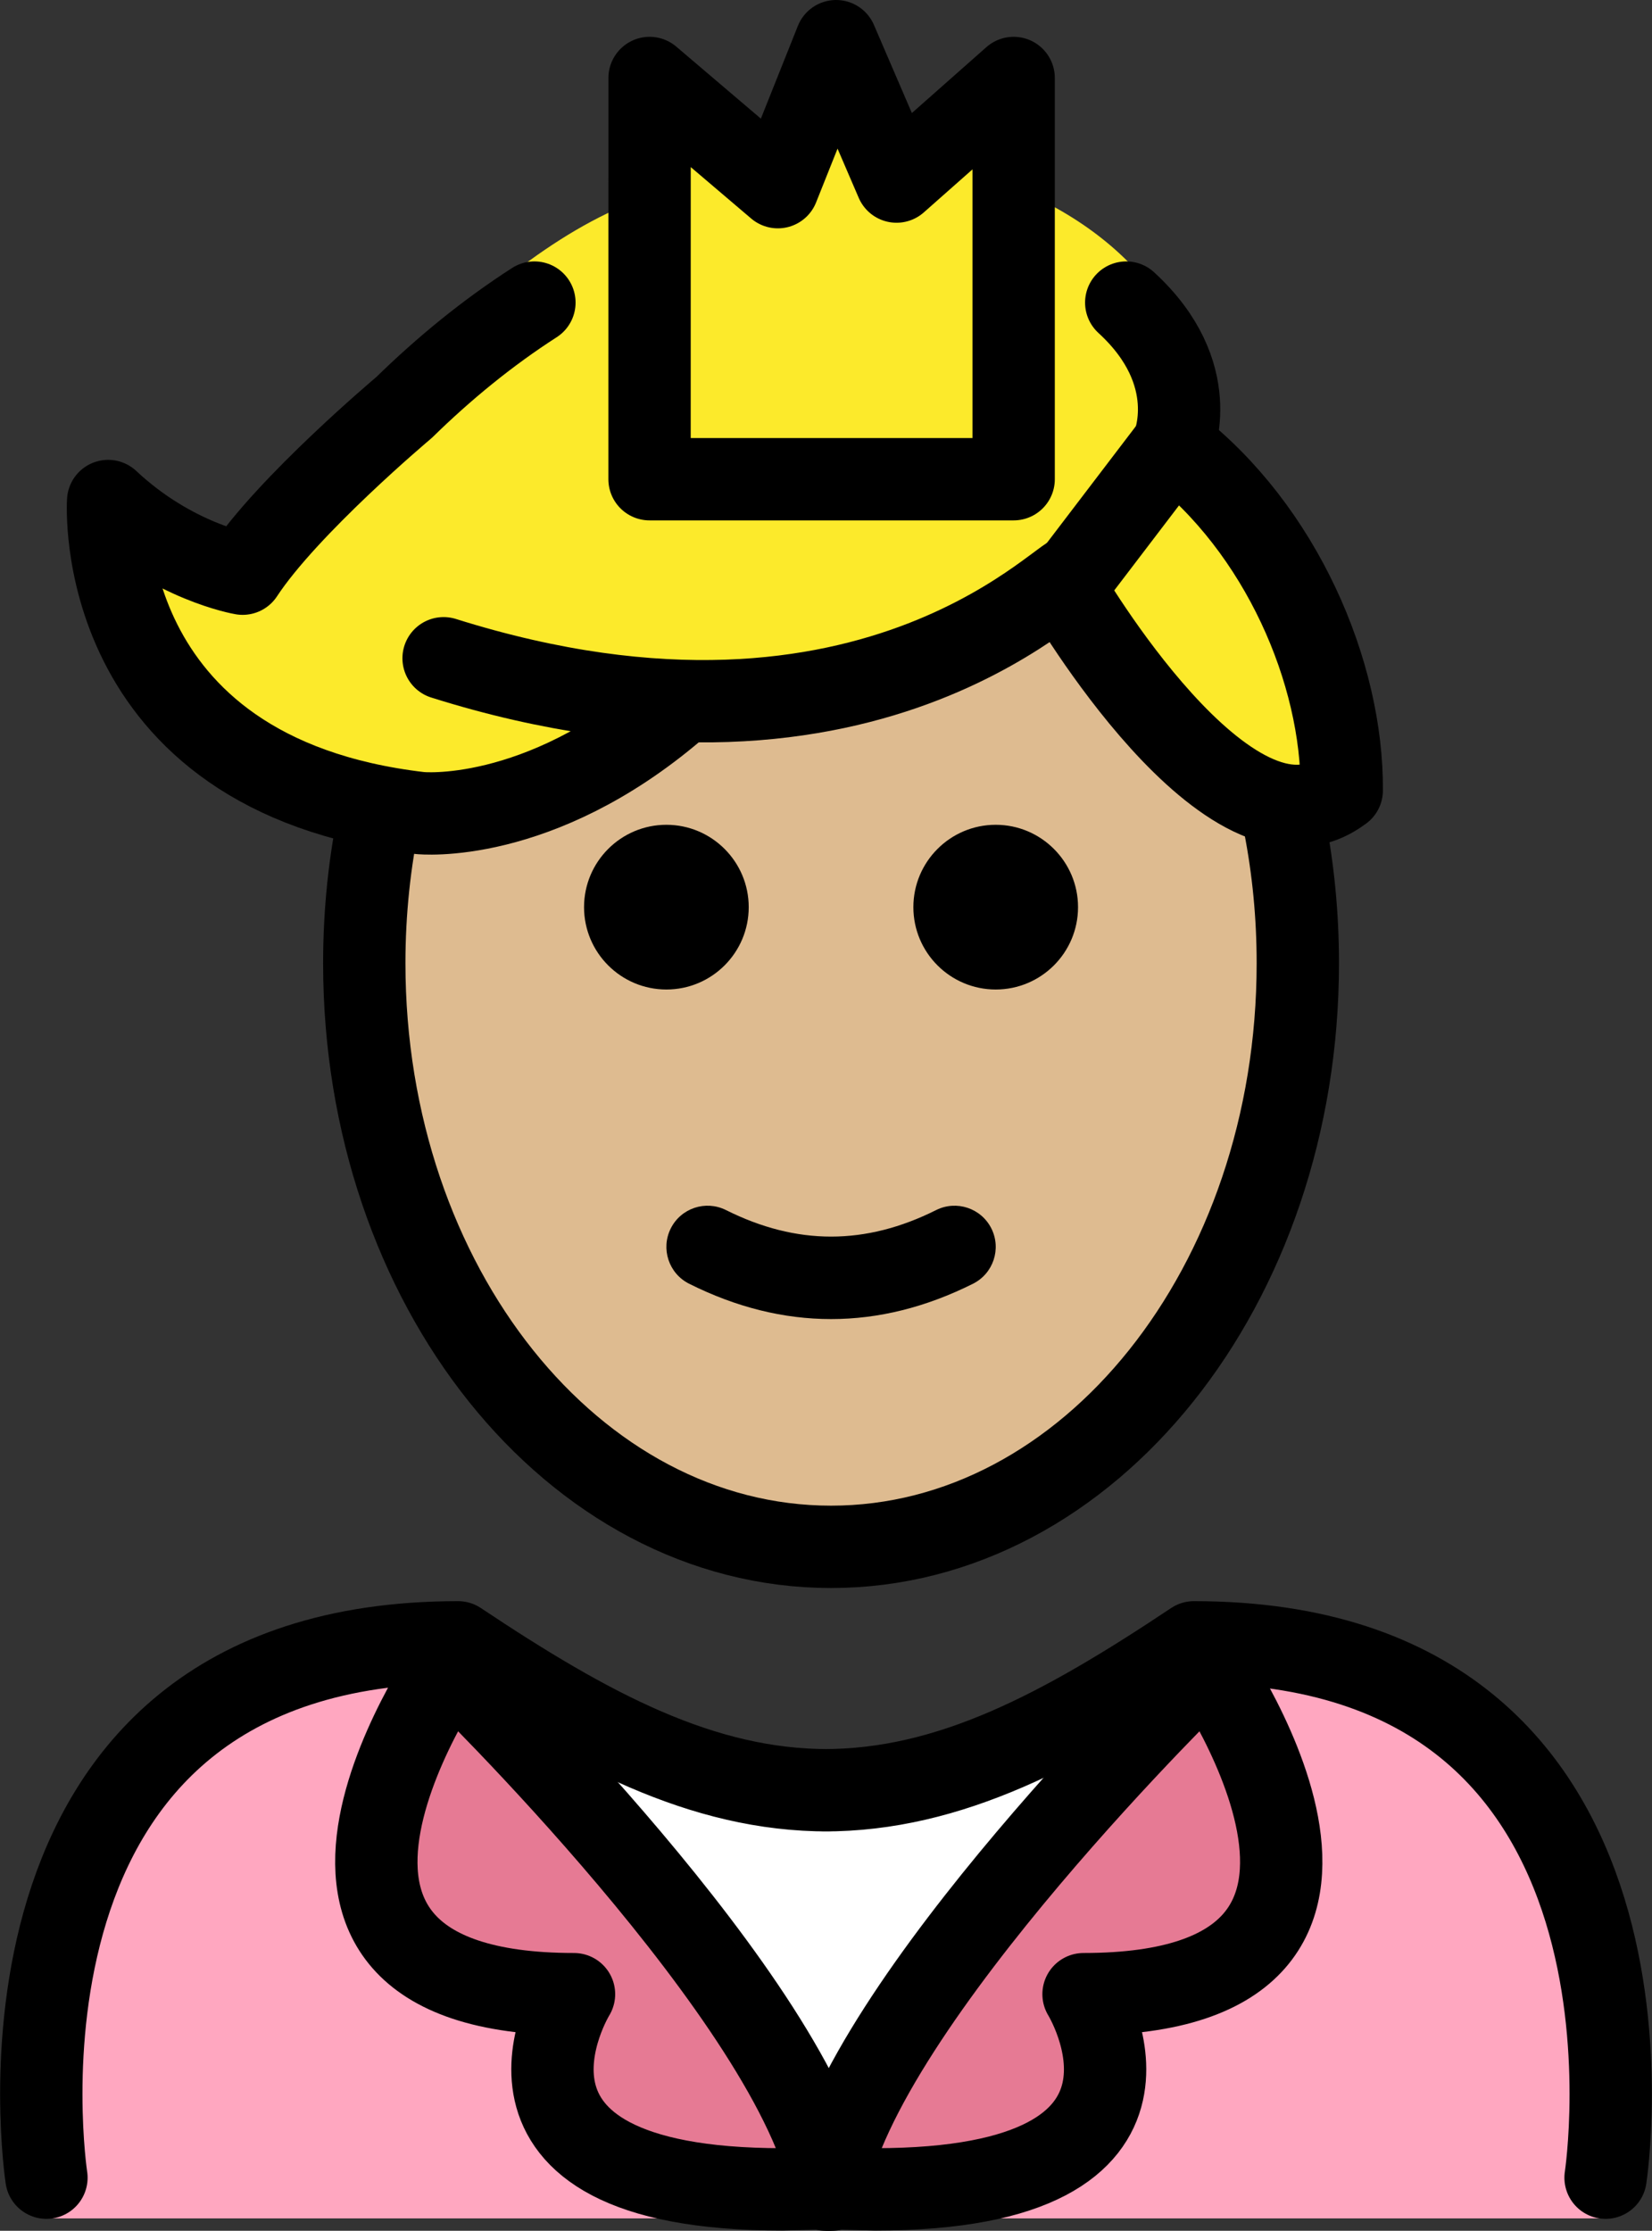 <?xml version="1.0" encoding="UTF-8" standalone="no"?>
<svg
   id="emoji"
   viewBox="0 0 40.131 54.172"
   version="1.1"
   sodipodi:docname="1f934-1f3fc.svg"
   width="40.131"
   height="54.172"
   xmlns:inkscape="http://www.inkscape.org/namespaces/inkscape"
   xmlns:sodipodi="http://sodipodi.sourceforge.net/DTD/sodipodi-0.dtd"
   xmlns="http://www.w3.org/2000/svg"
   xmlns:svg="http://www.w3.org/2000/svg">
  <rect x="0" y="0" width="40.131" height="54.172" fill="#333333" stroke="none"/>
  <defs
     id="defs19" />
  <sodipodi:namedview
     id="namedview19"
     pagecolor="#ffffff"
     bordercolor="#000000"
     borderopacity="0.25"
     inkscape:showpageshadow="2"
     inkscape:pageopacity="0.0"
     inkscape:pagecheckerboard="0"
     inkscape:deskcolor="#d1d1d1" />
  <g
     id="color"
     transform="translate(-15.691,-5.001)">
    <path
       fill="#ffa7c0"
       d="m 54.551,58.872 c 0,0 2,-13.797 -10,-13.797 -3.192,2.119 -5.926,3.584 -9,3.578 h 0.125 c -3.074,0.006 -5.808,-1.458 -9,-3.578 -12,0 -10,13.797 -10,13.797"
       id="path1" />
    <polygon
       fill="#ffffff"
       points="30.019,47.595 35.832,47.595 41.645,47.595 38.739,52.629 35.832,57.664 32.926,52.629 "
       id="polygon1" />
    <path
       fill="none"
       d="m 47.617,27.815 c 0,-1.158 -0.111,-2.284 -0.321,-3.361 -0.782,-4.018 -2.933,-7.365 -5.801,-9.226 -1.562,-1.013 -3.335,-1.586 -5.216,-1.586 -6.262,0 -11.338,6.346 -11.338,14.173 0,7.828 5.076,14.173 11.338,14.173 6.262,0 11.339,-6.346 11.339,-14.173 z"
       id="path2" />
    <path
       fill="none"
       d="m 39.424,18.404 c -0.003,-0.463 -3.292,6.183 -13.917,2.84"
       id="path3" />
    <polygon
       fill="#fcea2b"
       points="34.587,9.546 36.002,6.001 37.47,9.41 40.315,6.895 40.315,16.638 31.47,16.638 31.471,6.895 "
       id="polygon3" />
    <path
       fill="#e67a94"
       d="m 26.707,45.513 c 0,0 8.353,8.108 9.185,12.662 l -9e-4,-0.04 -1.195,0.032 c -7.988,0 -5.061,-4.74 -5.061,-4.74 -8.766,0 -2.85,-8.26 -2.85,-8.26"
       id="path4" />
    <path
       fill="#e67a94"
       d="m 44.941,45.513 c 0,0 -8.353,8.108 -9.185,12.662 l 9e-4,-0.04 1.195,0.032 c 7.988,0 5.061,-4.74 5.061,-4.74 8.766,0 2.85,-8.26 2.85,-8.26"
       id="path5" />
  </g>
  <g
     id="hair"
     transform="translate(-15.691,-5.001)">
    <path
       fill="#fcea2b"
       d="m 30.836,10.004 c -2.106,0.896 -3.98,2.652 -5.616,4.252 0,0 -2.237,3.282 -3.321,4.935 0,0 -1.687,-0.284 -3.267,-1.764 0,0 -0.435,6.643 7.576,7.577 0,0 2.858,0.022 6.191,-2.819 l 1.584,-0.587 c 0.051,4e-4 0.1,0.003 0.15,0.003 3.575,0 6.472,-1.079 6.472,-2.41 0,-0.015 -0.005,-0.029 -0.006,-0.043 l 0.083,-0.031 c 0,0 1.8,-0.313 3.583,-3.54 1.009,-1.827 -0.586,-4.58 -3.769,-5.941 l 0.015,7.318 -9.655,-0.031 z"
       id="path6" />
    <path
       fill="#fcea2b"
       d="m 42.09,15.228 c 4.199,0.168 5.464,3.922 5.235,9.226 l -0.003,5e-4 c -2.702,2.047 -7.303,-6.05 -7.303,-6.05 z"
       id="path7" />
  </g>
  <g
     id="skin"
     transform="translate(-15.691,-5.001)">
    <path
       fill="#debb90"
       d="m 35.965,21.502 c 8.368,-4.594 8.194,3.284 10.785,2.693 0.359,1.381 0.554,2.856 0.554,4.388 0,7.828 -5.076,14.173 -11.338,14.173 -6.262,0 -11.338,-6.346 -11.338,-14.173 0,-1.393 0.161,-2.739 0.46,-4.01 5.264,0.171 5.73,-3.07 10.878,-3.07 z"
       id="path8" />
  </g>
  <g
     id="skin-shadow"
     transform="translate(-15.691,-5.001)" />
  <g
     id="line"
     transform="translate(-15.691,-5.001)">
    <path
       d="m 41.879,27.03 c 0,1.105 -0.896,2 -2,2 -1.103,0 -2,-0.895 -2,-2 0,-1.103 0.896,-2 2,-2 1.103,0 2,0.896 2,2"
       id="path9" />
    <path
       d="m 33.879,27.03 c 0,1.105 -0.896,2 -2,2 -1.103,0 -2,-0.895 -2,-2 0,-1.103 0.896,-2 2,-2 1.103,0 2,0.896 2,2"
       id="path10" />
    <path
       d="m 35.879,37.033 c -1.152,0 -2.304,-0.286 -3.447,-0.858 -0.494,-0.247 -0.694,-0.848 -0.447,-1.342 0.247,-0.494 0.846,-0.694 1.342,-0.447 1.718,0.859 3.388,0.859 5.105,0 0.495,-0.247 1.095,-0.046 1.342,0.447 0.247,0.494 0.047,1.095 -0.447,1.342 -1.144,0.572 -2.295,0.858 -3.447,0.858 z"
       id="path11" />
    <path
       fill="none"
       stroke="#000000"
       stroke-miterlimit="10"
       stroke-width="2"
       d="m 24.919,24.744 c -0.247,1.164 -0.379,2.386 -0.379,3.647 0,7.828 5.077,14.173 11.339,14.173 6.262,0 11.339,-6.346 11.339,-14.173 0,-1.158 -0.111,-2.284 -0.321,-3.361"
       id="path12" />
    <path
       fill="none"
       stroke="#000000"
       stroke-linecap="round"
       stroke-linejoin="round"
       stroke-miterlimit="10"
       stroke-width="2"
       d="m 16.819,57.883 c 0,0 -2,-13 10,-13 3.192,2.128 5.926,3.598 9,3.592 h -0.125 c 3.074,0.006 5.808,-1.464 9,-3.592 12,0 10,13 10,13"
       id="path13" />
    <polygon
       fill="none"
       stroke="#000000"
       stroke-linecap="round"
       stroke-linejoin="round"
       stroke-miterlimit="10"
       stroke-width="2"
       points="34.587,9.546 36.002,6.001 37.47,9.41 40.315,6.895 40.315,16.638 31.47,16.638 31.471,6.895 "
       id="polygon13" />
    <path
       fill="none"
       stroke="#000000"
       stroke-linecap="round"
       stroke-linejoin="round"
       stroke-miterlimit="10"
       stroke-width="2"
       d="m 26.707,45.513 c 0,0 8.353,8.108 9.185,12.662 l -9e-4,-0.04 -1.195,0.032 c -7.988,0 -5.061,-4.74 -5.061,-4.74 -8.766,0 -2.85,-8.26 -2.85,-8.26"
       id="path14" />
    <path
       fill="none"
       stroke="#000000"
       stroke-linecap="round"
       stroke-linejoin="round"
       stroke-miterlimit="10"
       stroke-width="2"
       d="m 44.941,45.513 c 0,0 -8.353,8.108 -9.185,12.662 l 9e-4,-0.04 1.195,0.032 c 7.988,0 5.061,-4.74 5.061,-4.74 8.766,0 2.85,-8.26 2.85,-8.26"
       id="path15" />
    <path
       fill="none"
       stroke="#000000"
       stroke-linecap="round"
       stroke-linejoin="round"
       stroke-miterlimit="10"
       stroke-width="2"
       d="m 44.184,15.819 c 2.632,2.029 4.122,5.521 4.101,8.376 l -0.003,5e-4 c -2.702,2.047 -6.736,-4.916 -6.736,-4.916 z"
       id="path16" />
    <path
       fill="none"
       stroke="#000000"
       stroke-linecap="round"
       stroke-linejoin="round"
       stroke-miterlimit="10"
       stroke-width="2"
       d="m 28.673,12.349 c -1.139,0.733 -2.195,1.597 -3.167,2.548 0,0 -2.837,2.382 -3.921,4.035 0,0 -1.687,-0.284 -3.267,-1.764 0,0 -0.435,6.643 7.576,7.577 0,0 2.858,0.306 6.191,-2.536"
       id="path17" />
    <path
       fill="none"
       stroke="#000000"
       stroke-linecap="round"
       stroke-linejoin="round"
       stroke-miterlimit="10"
       stroke-width="2"
       d="m 41.801,18.996 c -0.003,-0.463 -4.709,5.332 -15.334,1.99"
       id="path18" />
    <path
       fill="none"
       stroke="#000000"
       stroke-linecap="round"
       stroke-linejoin="round"
       stroke-miterlimit="10"
       stroke-width="2"
       d="m 44.184,15.819 c 0,0 0.758,-1.737 -1.134,-3.47"
       id="path19" />
  </g>
</svg>
